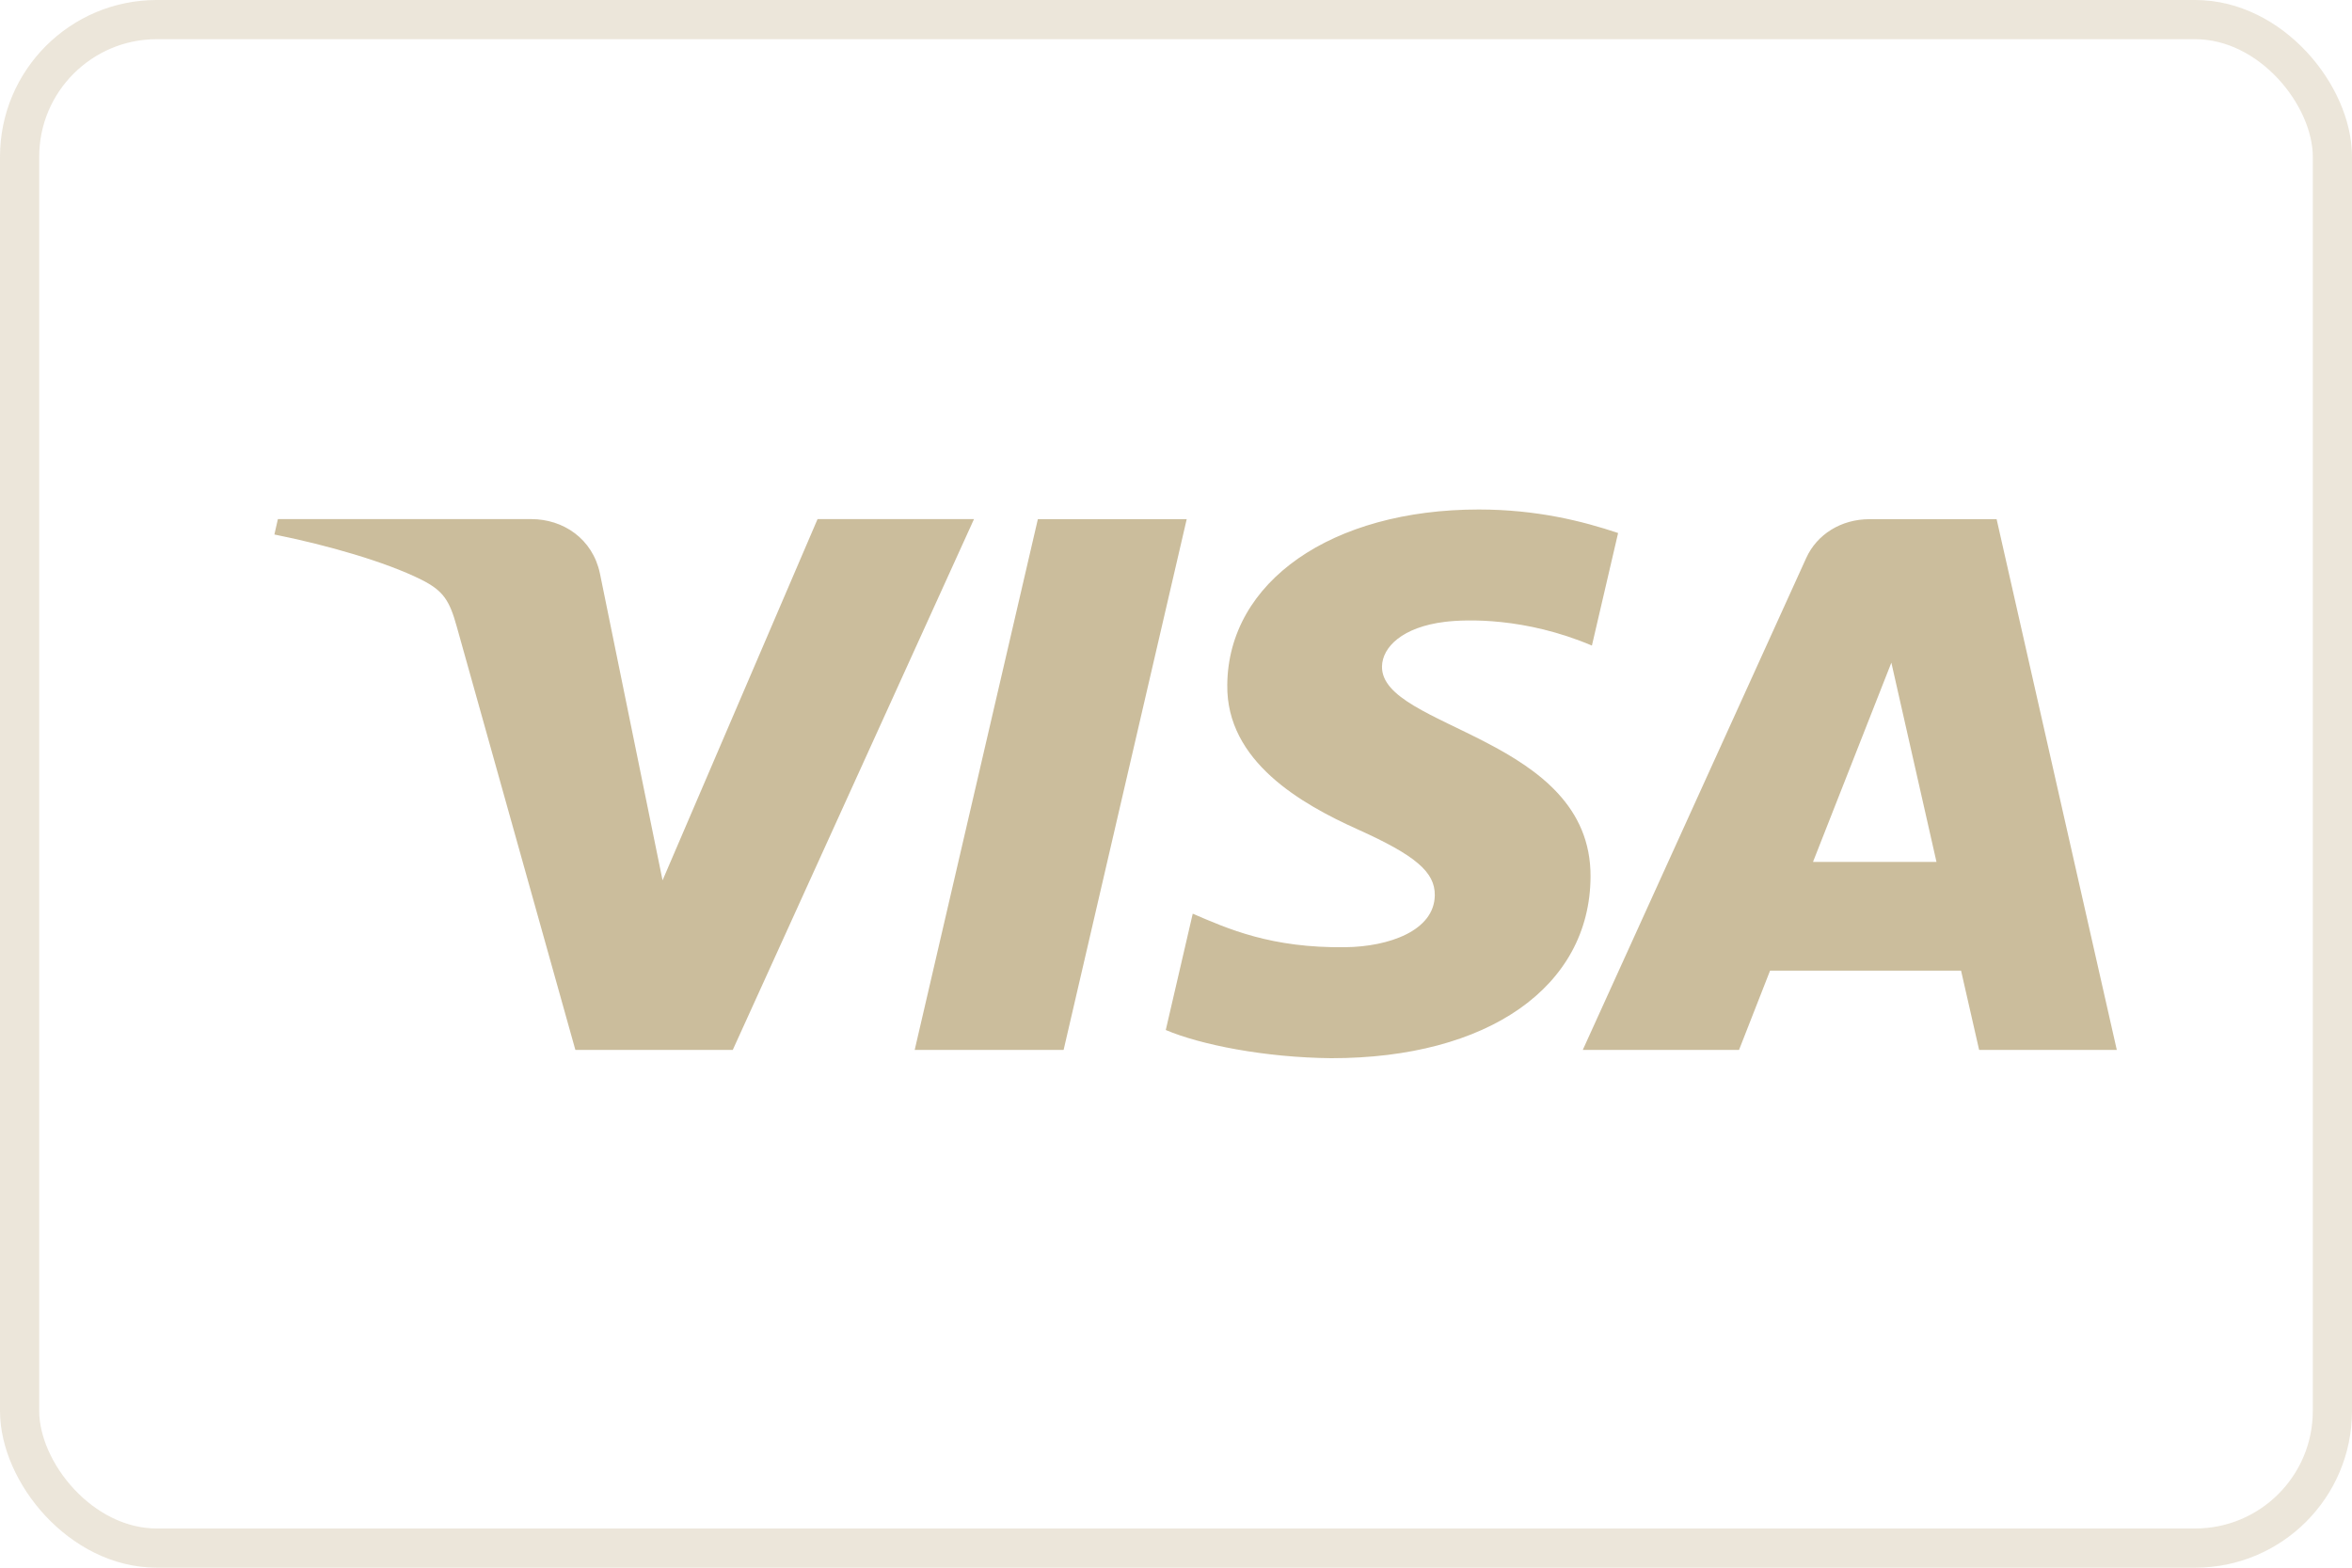 <svg id="1" width="60" height="40" viewBox="0 0 60 40" fill="none" xmlns="http://www.w3.org/2000/svg"><rect opacity=".3" x=".5" y=".5" width="59" height="39" rx="3.5" stroke="#beac83"/><g opacity=".8"><path d="M24.846 13.247 18.693 26.789H14.678L11.65 15.981C11.465 15.314 11.306 15.071 10.747 14.79 9.833 14.333 8.327 13.903 7 13.638L7.089 13.245H13.551C14.374 13.245 15.116 13.751 15.303 14.626L16.902 22.462 20.856 13.245H24.846V13.247zM40.575 22.367C40.593 18.795 35.218 18.596 35.255 17 35.266 16.515 35.769 15.999 36.865 15.866 37.409 15.8 38.908 15.75 40.61 16.472L41.278 13.6C40.364 13.293 39.189 13 37.725 13 33.971 13 31.33 14.841 31.308 17.476 31.282 19.427 33.195 20.513 34.633 21.161 36.112 21.826 36.609 22.251 36.602 22.843 36.591 23.752 35.423 24.154 34.328 24.168 32.42 24.196 31.311 23.692 30.427 23.313L29.739 26.281C30.625 26.657 32.264 26.984 33.963 27 37.953 27.002 40.562 25.183 40.575 22.367zM50.488 26.789H54L50.934 13.247H47.692C46.963 13.247 46.348 13.638 46.076 14.24L40.377 26.789H44.363L45.155 24.766H50.027L50.488 26.789zM46.25 21.992 48.249 16.908 49.4 21.992H46.25zM30.273 13.247 27.133 26.789H23.334L26.476 13.247H30.273z" fill="#beac83"/></g></svg>